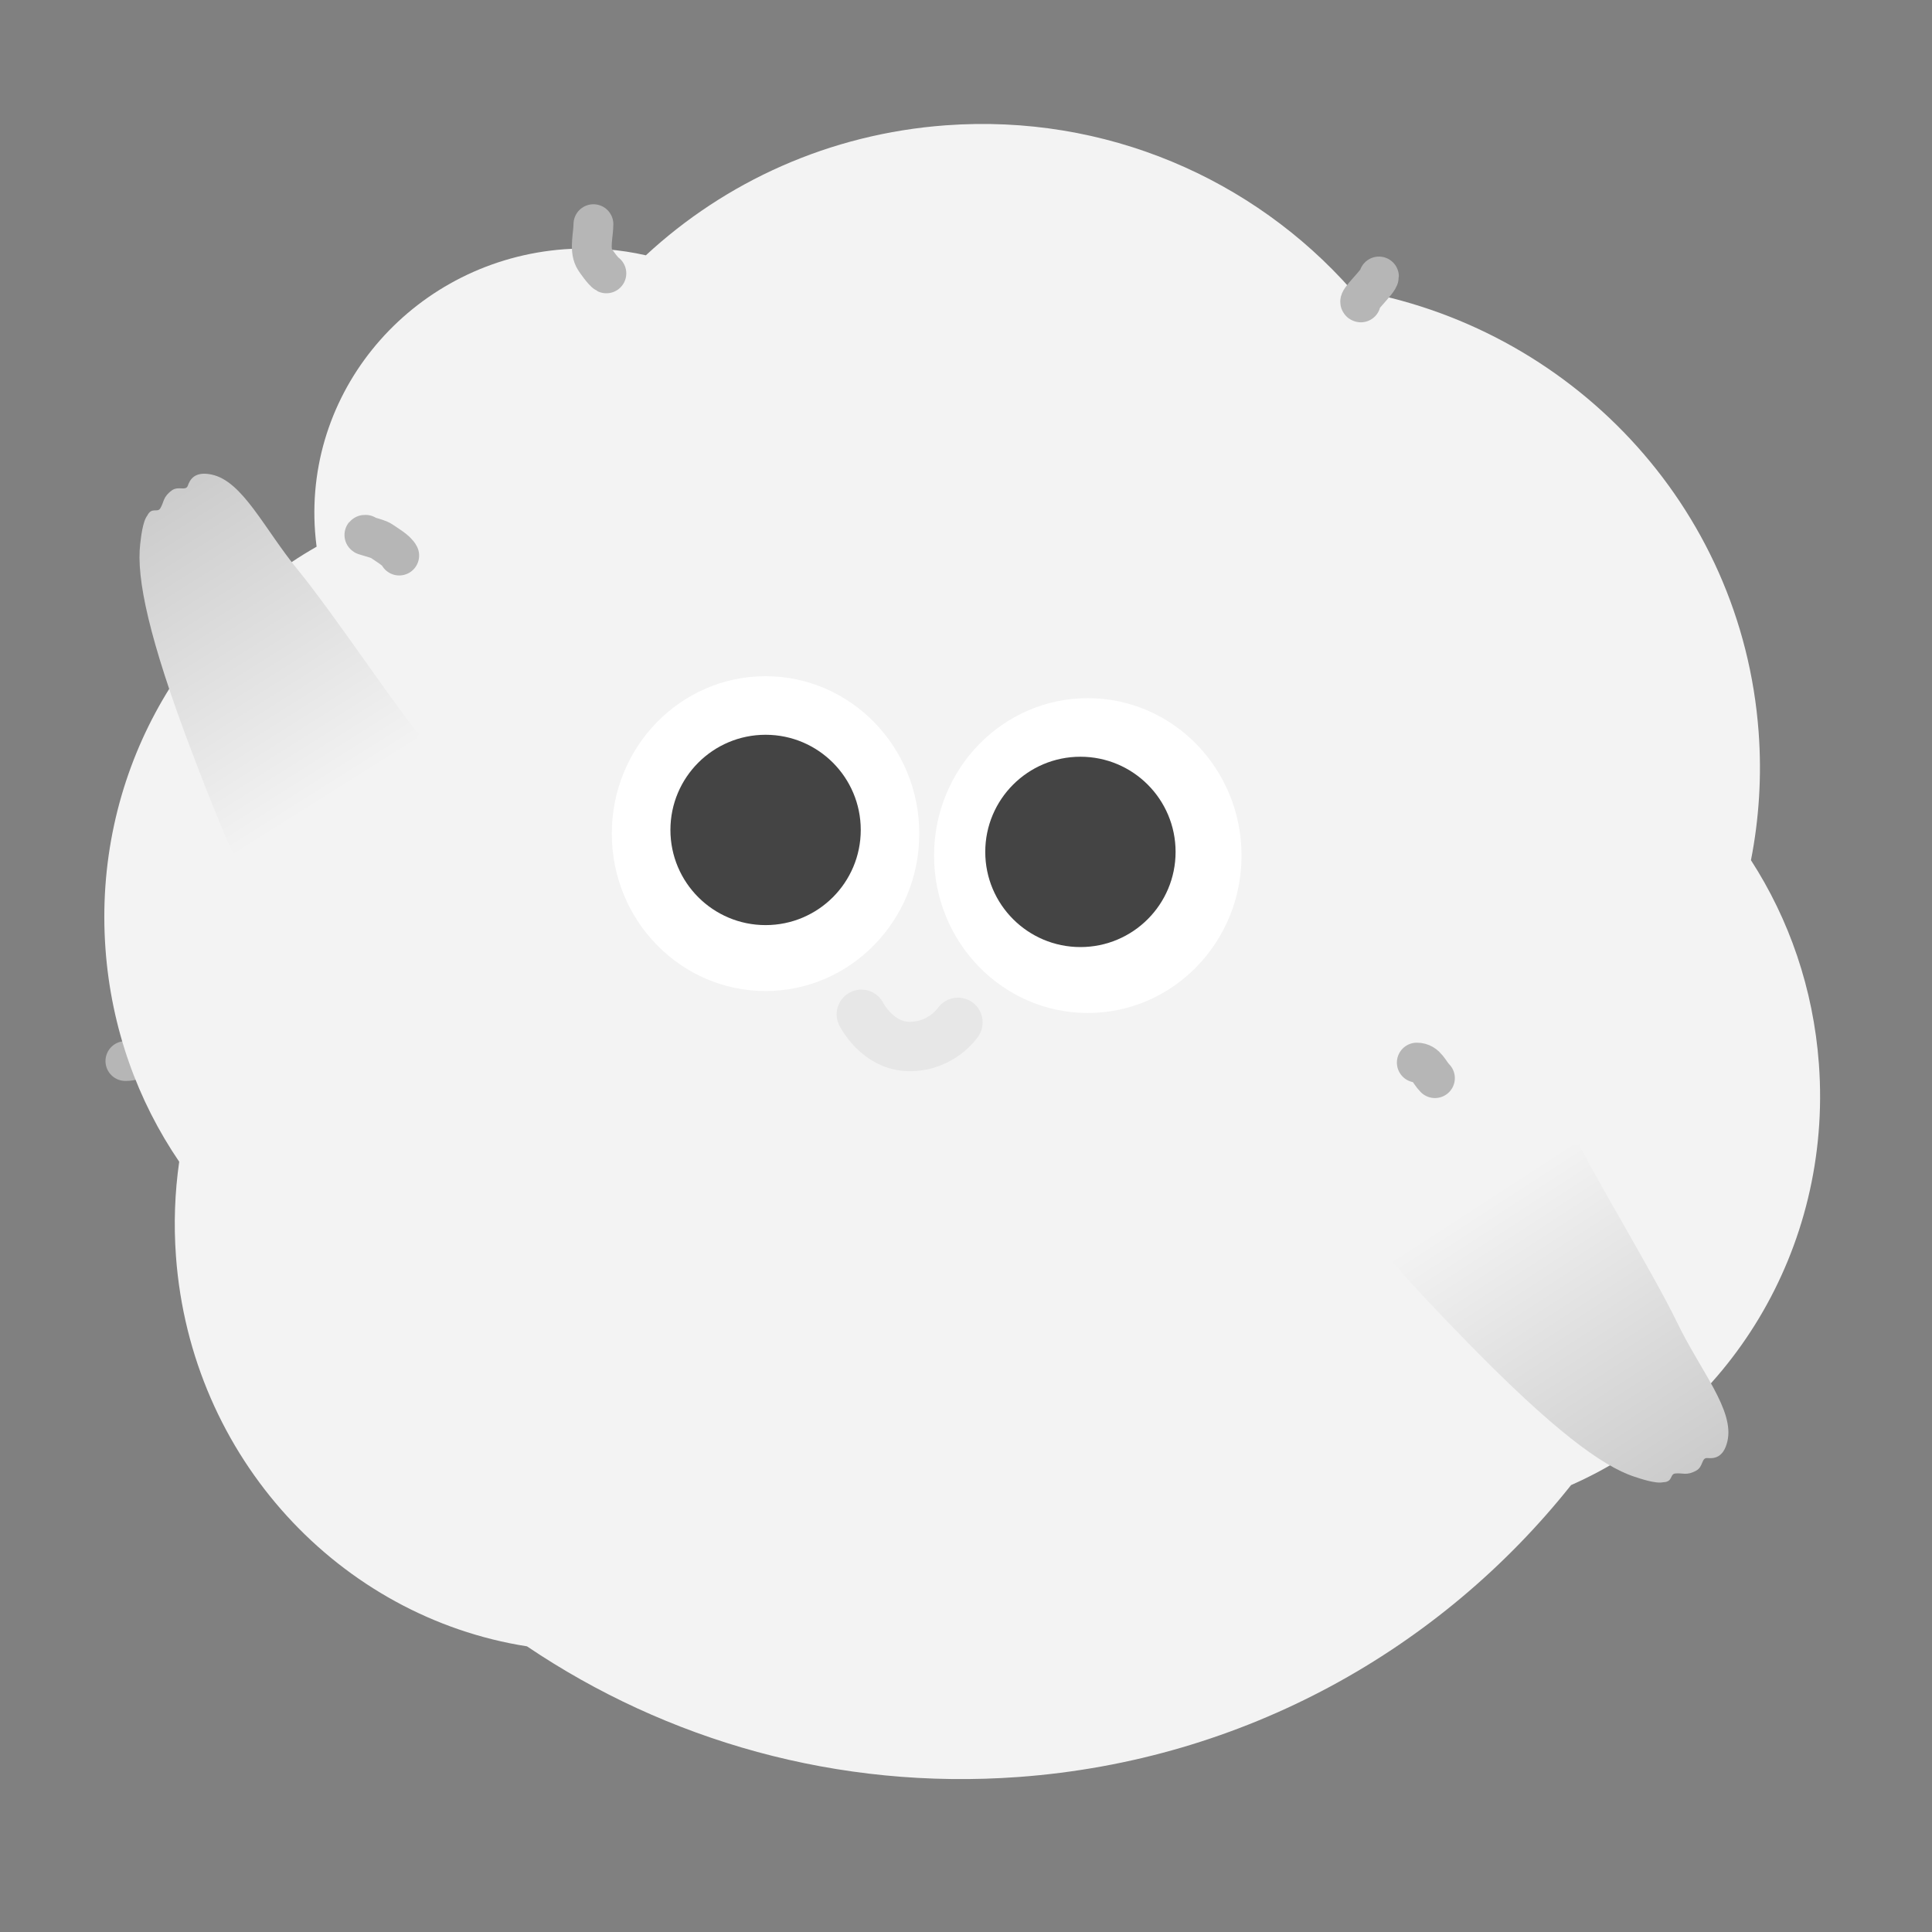 <svg width="120" height="120" viewBox="0 0 120 120" fill="none" xmlns="http://www.w3.org/2000/svg">
<rect x="0" y="0" width="120" height="120" fill="#808080" stroke="none"/>
<path d="M7.789 65.903C8.542 65.903 8.984 65.421 9.719 65.421" stroke="#B6B6B6" stroke-width="2.474" stroke-linecap="round"/>
<path fill-rule="evenodd" clip-rule="evenodd" d="M6.553 58.956C6.912 63.876 8.56 68.385 11.131 72.158C10.857 74.061 10.783 76.026 10.929 78.027C11.845 90.567 21.131 100.437 32.732 102.257C41.402 108.104 52.024 111.193 63.263 110.372C77.284 109.347 89.47 102.44 97.582 92.242C107.34 87.939 113.818 77.617 112.976 66.093C112.633 61.404 111.121 57.089 108.755 53.428C109.258 50.87 109.432 48.206 109.233 45.484C108.2 31.359 97.466 20.232 83.933 17.992C77.851 11.118 68.683 7.057 58.747 7.783C51.504 8.313 45.035 11.3 40.116 15.858C38.504 15.49 36.807 15.352 35.068 15.48C25.849 16.153 18.91 24.006 19.569 33.02C19.592 33.335 19.624 33.647 19.665 33.956C11.197 38.773 5.778 48.355 6.553 58.956Z" fill="#F3F3F3"/>
<ellipse cx="47.549" cy="51.777" rx="9.549" ry="9.777" fill="white"/>
<ellipse cx="67.565" cy="53.141" rx="9.549" ry="9.777" fill="white"/>
<circle cx="47.552" cy="51.549" r="5.911" fill="#444444"/>
<circle cx="67.107" cy="52.913" r="5.911" fill="#444444"/>
<path d="M36.859 13.924C36.859 14.539 36.609 15.443 36.895 16.014C37.002 16.229 37.508 16.901 37.663 16.979" stroke="#B6B6B6" stroke-width="2.474" stroke-linecap="round"/>
<path d="M84.523 18.782C84.234 18.745 85.649 17.476 85.649 17.174" stroke="#B6B6B6" stroke-width="2.474" stroke-linecap="round"/>
<path d="M22.706 33.219C22.347 33.219 23.413 33.406 23.706 33.612C24.022 33.835 24.631 34.176 24.796 34.506" stroke="#B6B6B6" stroke-width="2.474" stroke-linecap="round"/>
<path d="M88 66C88.601 66 88.758 66.597 89.126 66.965" stroke="#B6B6B6" stroke-width="2.474" stroke-linecap="round"/>
<path d="M11.857 46.547C14.455 53.411 16.099 56.89 17.633 58.119L26.026 45.6C25.1 44.635 20.573 37.918 18.537 35.442C16.395 32.837 15.079 29.873 13.13 29.473C12.07 29.256 11.795 29.804 11.668 30.162C11.542 30.52 11.076 30.165 10.673 30.459C10.106 30.873 10.198 31.18 9.955 31.576C9.776 31.866 9.425 31.473 9.15 32.02C8.854 32.4 8.752 33.43 8.709 33.785C8.454 35.917 9.264 39.697 11.857 46.547Z" fill="url(#paint0_linear_953_7293)"/>
<path d="M91.267 83.497C86.133 78.252 83.669 75.297 83.199 73.388L98.087 71.041C98.573 72.287 102.762 79.22 104.152 82.109C105.613 85.148 107.749 87.589 107.291 89.526C107.042 90.579 106.43 90.597 106.052 90.562C105.674 90.526 105.799 91.098 105.363 91.339C104.749 91.68 104.509 91.467 104.048 91.522C103.709 91.562 103.919 92.046 103.306 92.064C102.837 92.173 101.86 91.833 101.519 91.722C99.478 91.057 96.39 88.731 91.267 83.497Z" fill="url(#paint1_linear_953_7293)"/>
<path d="M53.5 63C53.5 63 54.5 65 56.5 65C58.5 65 59.5 63.5 59.5 63.5" stroke="#E7E7E7" stroke-width="3.067" stroke-linecap="round"/>
<defs>
<linearGradient id="paint0_linear_953_7293" x1="22.099" y1="48.555" x2="8.877" y2="27.553" gradientUnits="userSpaceOnUse">
<stop stop-color="#F3F3F3"/>
<stop offset="1" stop-color="#C5C5C5"/>
</linearGradient>
<linearGradient id="paint1_linear_953_7293" x1="93.754" y1="73.361" x2="107.244" y2="94.192" gradientUnits="userSpaceOnUse">
<stop stop-color="#F3F3F3"/>
<stop offset="1" stop-color="#C5C5C5"/>
</linearGradient>
</defs>
</svg>

